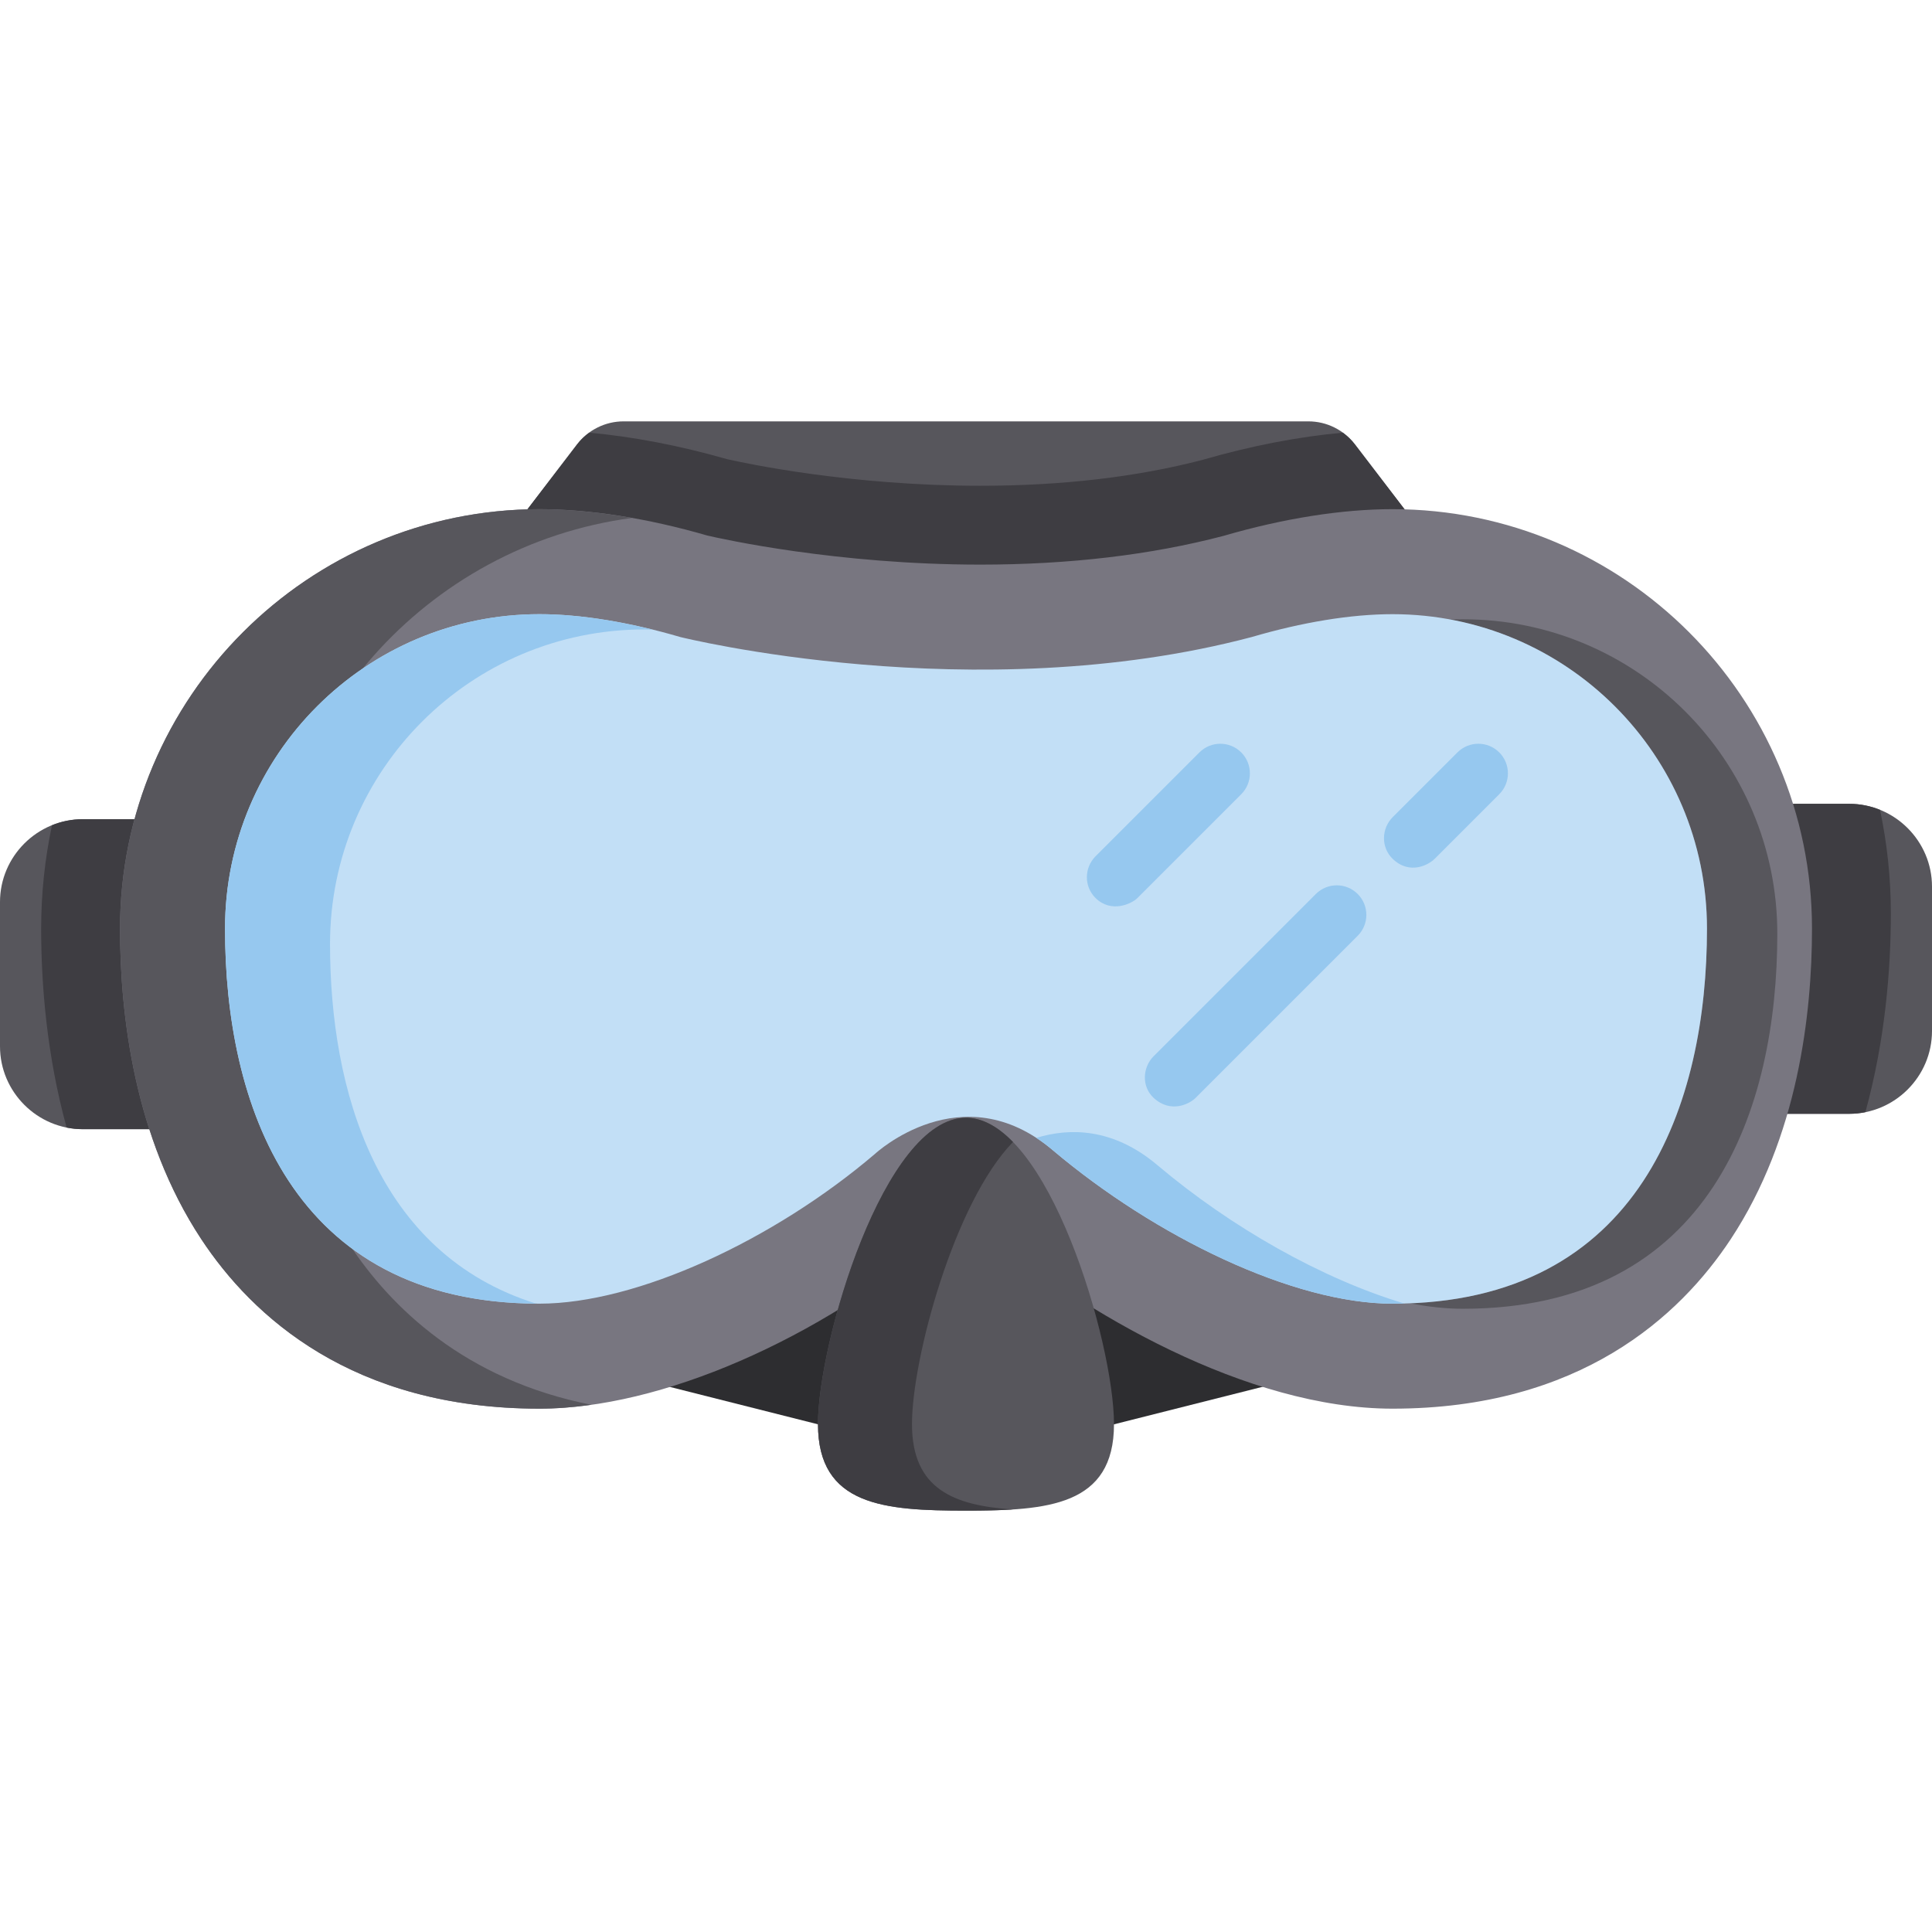 <?xml version="1.0" encoding="iso-8859-1"?>
<!-- Generator: Adobe Illustrator 19.0.0, SVG Export Plug-In . SVG Version: 6.00 Build 0)  -->
<svg version="1.1" id="Layer_1" xmlns="http://www.w3.org/2000/svg" xmlns:xlink="http://www.w3.org/1999/xlink" x="0px" y="0px"
	 viewBox="0 0 512 512" style="enable-background:new 0 0 512 512;" xml:space="preserve">
<g>
	<path style="fill:#57565C;" d="M385.155,151.875l-26.102-34.122c-2.935-3.836-7.489-6.087-12.319-6.087H165.266
		c-4.831,0-9.385,2.251-12.319,6.087l-26.102,34.122c-3.585,4.687-4.2,11.004-1.586,16.294s8.004,8.639,13.906,8.639h233.671
		c5.902,0,11.291-3.349,13.905-8.639C389.355,162.879,388.74,156.562,385.155,151.875z"/>
	<path style="fill:#57565C;" d="M48.55,299.243H21.943C9.874,299.243,0,289.369,0,277.3v-38.262
		c0-12.069,9.874-21.943,21.943-21.943H48.55c12.069,0,21.943,9.874,21.943,21.943V277.3
		C70.493,289.369,60.619,299.243,48.55,299.243z"/>
	<path style="fill:#57565C;" d="M490.057,295.169H463.45c-12.069,0-21.943-9.874-21.943-21.943v-38.262
		c0-12.069,9.874-21.943,21.943-21.943h26.607c12.069,0,21.943,9.874,21.943,21.943v38.262
		C512,285.295,502.126,295.169,490.057,295.169z"/>
</g>
<polygon style="fill:#2D2D30;" points="351.533,363.243 255.997,319.34 160.464,363.243 256,387.359 "/>
<g>
	<path style="fill:#3E3D42;" d="M48.55,217.095H21.943c-2.885,0-5.638,0.578-8.167,1.602c-1.875,8.845-2.868,18.012-2.868,27.407
		c0,14.818,1.471,33.509,6.747,52.71c1.389,0.278,2.821,0.429,4.288,0.429H48.55c12.069,0,21.943-9.874,21.943-21.943v-38.262
		C70.493,226.97,60.619,217.095,48.55,217.095z"/>
	<path style="fill:#3E3D42;" d="M463.45,213.021h26.607c2.885,0,5.638,0.578,8.167,1.602c1.875,8.845,2.868,18.012,2.868,27.407
		c0,14.818-1.471,33.509-6.747,52.71c-1.389,0.278-2.821,0.429-4.288,0.429H463.45c-12.069,0-21.943-9.874-21.943-21.943v-38.262
		C441.507,222.896,451.381,213.021,463.45,213.021z"/>
	<path style="fill:#3E3D42;" d="M359.053,117.753c-0.916-1.199-2.005-2.22-3.197-3.09c-11.781,1.069-24.396,3.5-37.151,7.199
		c-17.463,4.558-37.277,6.87-58.894,6.87c-34.464,0-62.214-5.934-67.146-7.054c-12.539-3.597-24.934-5.964-36.52-7.015
		c-1.192,0.868-2.28,1.891-3.197,3.09l-26.102,34.122c-3.585,4.687-4.2,11.003-1.586,16.294c2.614,5.291,8.004,8.639,13.906,8.639
		h233.671c5.901,0,11.291-3.349,13.905-8.639c2.614-5.29,1.999-11.607-1.586-16.294L359.053,117.753z"/>
</g>
<path style="fill:#787680;" d="M369.025,373.312c-38.456,0-82.242-25.481-108.052-47.302c-1.739-1.47-3.175-2.121-4.257-2.216
	c-3.067-0.269-6.754,3.147-6.754,3.147c-33.021,28.168-75.015,46.37-106.985,46.37c-49.608,0-76.133-24.438-89.649-44.939
	c-17.786-26.978-21.52-59.628-21.52-82.268c0-61.299,49.871-111.17,111.17-111.17c13.318,0,28.672,2.414,44.446,6.982
	c3.865,0.902,34.337,7.714,72.389,7.714c23.515,0,45.2-2.565,64.458-7.624c15.882-4.628,31.35-7.073,44.756-7.073
	c61.299,0,111.17,49.871,111.17,111.17c0,22.64-3.733,55.29-21.52,82.268C445.158,348.873,418.632,373.312,369.025,373.312z"/>
<g>
	<path style="fill:#57565C;" d="M92.547,329.722c-17.786-26.978-21.52-59.628-21.52-82.268c0-56.298,42.068-102.951,96.419-110.189
		c-8.614-1.52-16.879-2.33-24.469-2.33c-61.299,0-111.17,49.871-111.17,111.17c0,22.64,3.733,55.29,21.52,82.268
		c13.517,20.501,40.042,44.939,89.649,44.939c4.408,0,9.011-0.358,13.751-1.028C123.126,365.66,103.536,346.39,92.547,329.722z"/>
	<path style="fill:#57565C;" d="M387.663,164.114c-1.079,0-2.191,0.038-3.306,0.078c38.701,7.201,68.009,41.123,68.009,81.912
		c0,44.935-16.546,96.838-78.726,99.282c4.904,0.941,9.612,1.452,14.023,1.452c65.991,0,83.343-53.352,83.343-99.381
		S433.693,164.114,387.663,164.114z"/>
</g>
<path style="fill:#C2DFF6;" d="M369.025,162.761c-11.049,0-24,2.155-37.305,6.059c-73.456,19.434-151.439,0-151.439,0
	c-13.304-3.904-26.256-6.059-37.305-6.059c-46.029,0-83.343,37.314-83.343,83.343s17.353,99.381,83.343,99.381
	c25.832,0,62.102-16.832,88.926-39.713c0,0,22.957-21.368,47.036-1.011c27.252,23.04,63.866,40.725,90.086,40.725
	c65.991,0,83.343-53.353,83.343-99.381C452.368,200.075,415.053,162.761,369.025,162.761z"/>
<g>
	<path style="fill:#96C8EF;" d="M87.459,250.151c0-46.029,37.314-83.343,83.343-83.343c0.704,0,1.437,0.033,2.156,0.051
		c-10.696-2.645-20.975-4.098-29.981-4.098c-46.029,0-83.343,37.314-83.343,83.343c0,45.821,17.203,98.89,82.456,99.37
		C99.587,332.193,87.459,288.619,87.459,250.151z"/>
	<path style="fill:#96C8EF;" d="M274.639,301.549c1.426,0.932,2.861,1.995,4.299,3.211c27.252,23.04,63.866,40.725,90.086,40.725
		c1.057,0,2.102-0.015,3.135-0.042c-21.785-6.515-45.968-20.212-65.395-36.636C294.917,298.791,283.343,298.877,274.639,301.549z"/>
	<path style="fill:#96C8EF;" d="M305.747,290.969c-3.192-2.923-3.06-8.023,0-11.082l42.971-42.972c3.062-3.061,8.023-3.061,11.083,0
		c3.06,3.061,3.06,8.023,0,11.082l-42.971,42.972C315.3,292.499,310.335,295.169,305.747,290.969z"/>
	<path style="fill:#96C8EF;" d="M369.093,227.621c-3.129-2.99-3.06-8.023,0.001-11.082l17.143-17.143
		c3.061-3.059,8.023-3.061,11.082,0c3.059,3.061,3.06,8.023-0.001,11.082l-17.143,17.143
		C378.647,229.151,373.642,231.966,369.093,227.621z"/>
	<path style="fill:#96C8EF;" d="M290.341,237.996c-3.088-3.032-3.06-8.023,0-11.082l27.516-27.516c3.062-3.061,8.023-3.061,11.083,0
		s3.06,8.023,0,11.082l-27.516,27.516C299.894,239.526,294.487,242.067,290.341,237.996z"/>
</g>
<path style="fill:#57565C;" d="M295.22,377.41c0,21.663-17.561,22.923-39.223,22.923s-39.223-1.26-39.223-22.923
	c0-21.663,17.561-81.196,39.223-81.196S295.22,355.747,295.22,377.41z"/>
<path style="fill:#3E3D42;" d="M241.685,377.41c0-17.309,11.212-58.789,26.767-74.767c-3.913-4.02-8.101-6.428-12.456-6.428
	c-21.663,0-39.223,59.533-39.223,81.196s17.561,22.923,39.223,22.923c4.356,0,8.541-0.054,12.456-0.312
	C252.899,398.996,241.685,394.716,241.685,377.41z"/>
<g>
</g>
<g>
</g>
<g>
</g>
<g>
</g>
<g>
</g>
<g>
</g>
<g>
</g>
<g>
</g>
<g>
</g>
<g>
</g>
<g>
</g>
<g>
</g>
<g>
</g>
<g>
</g>
<g>
</g>
</svg>
